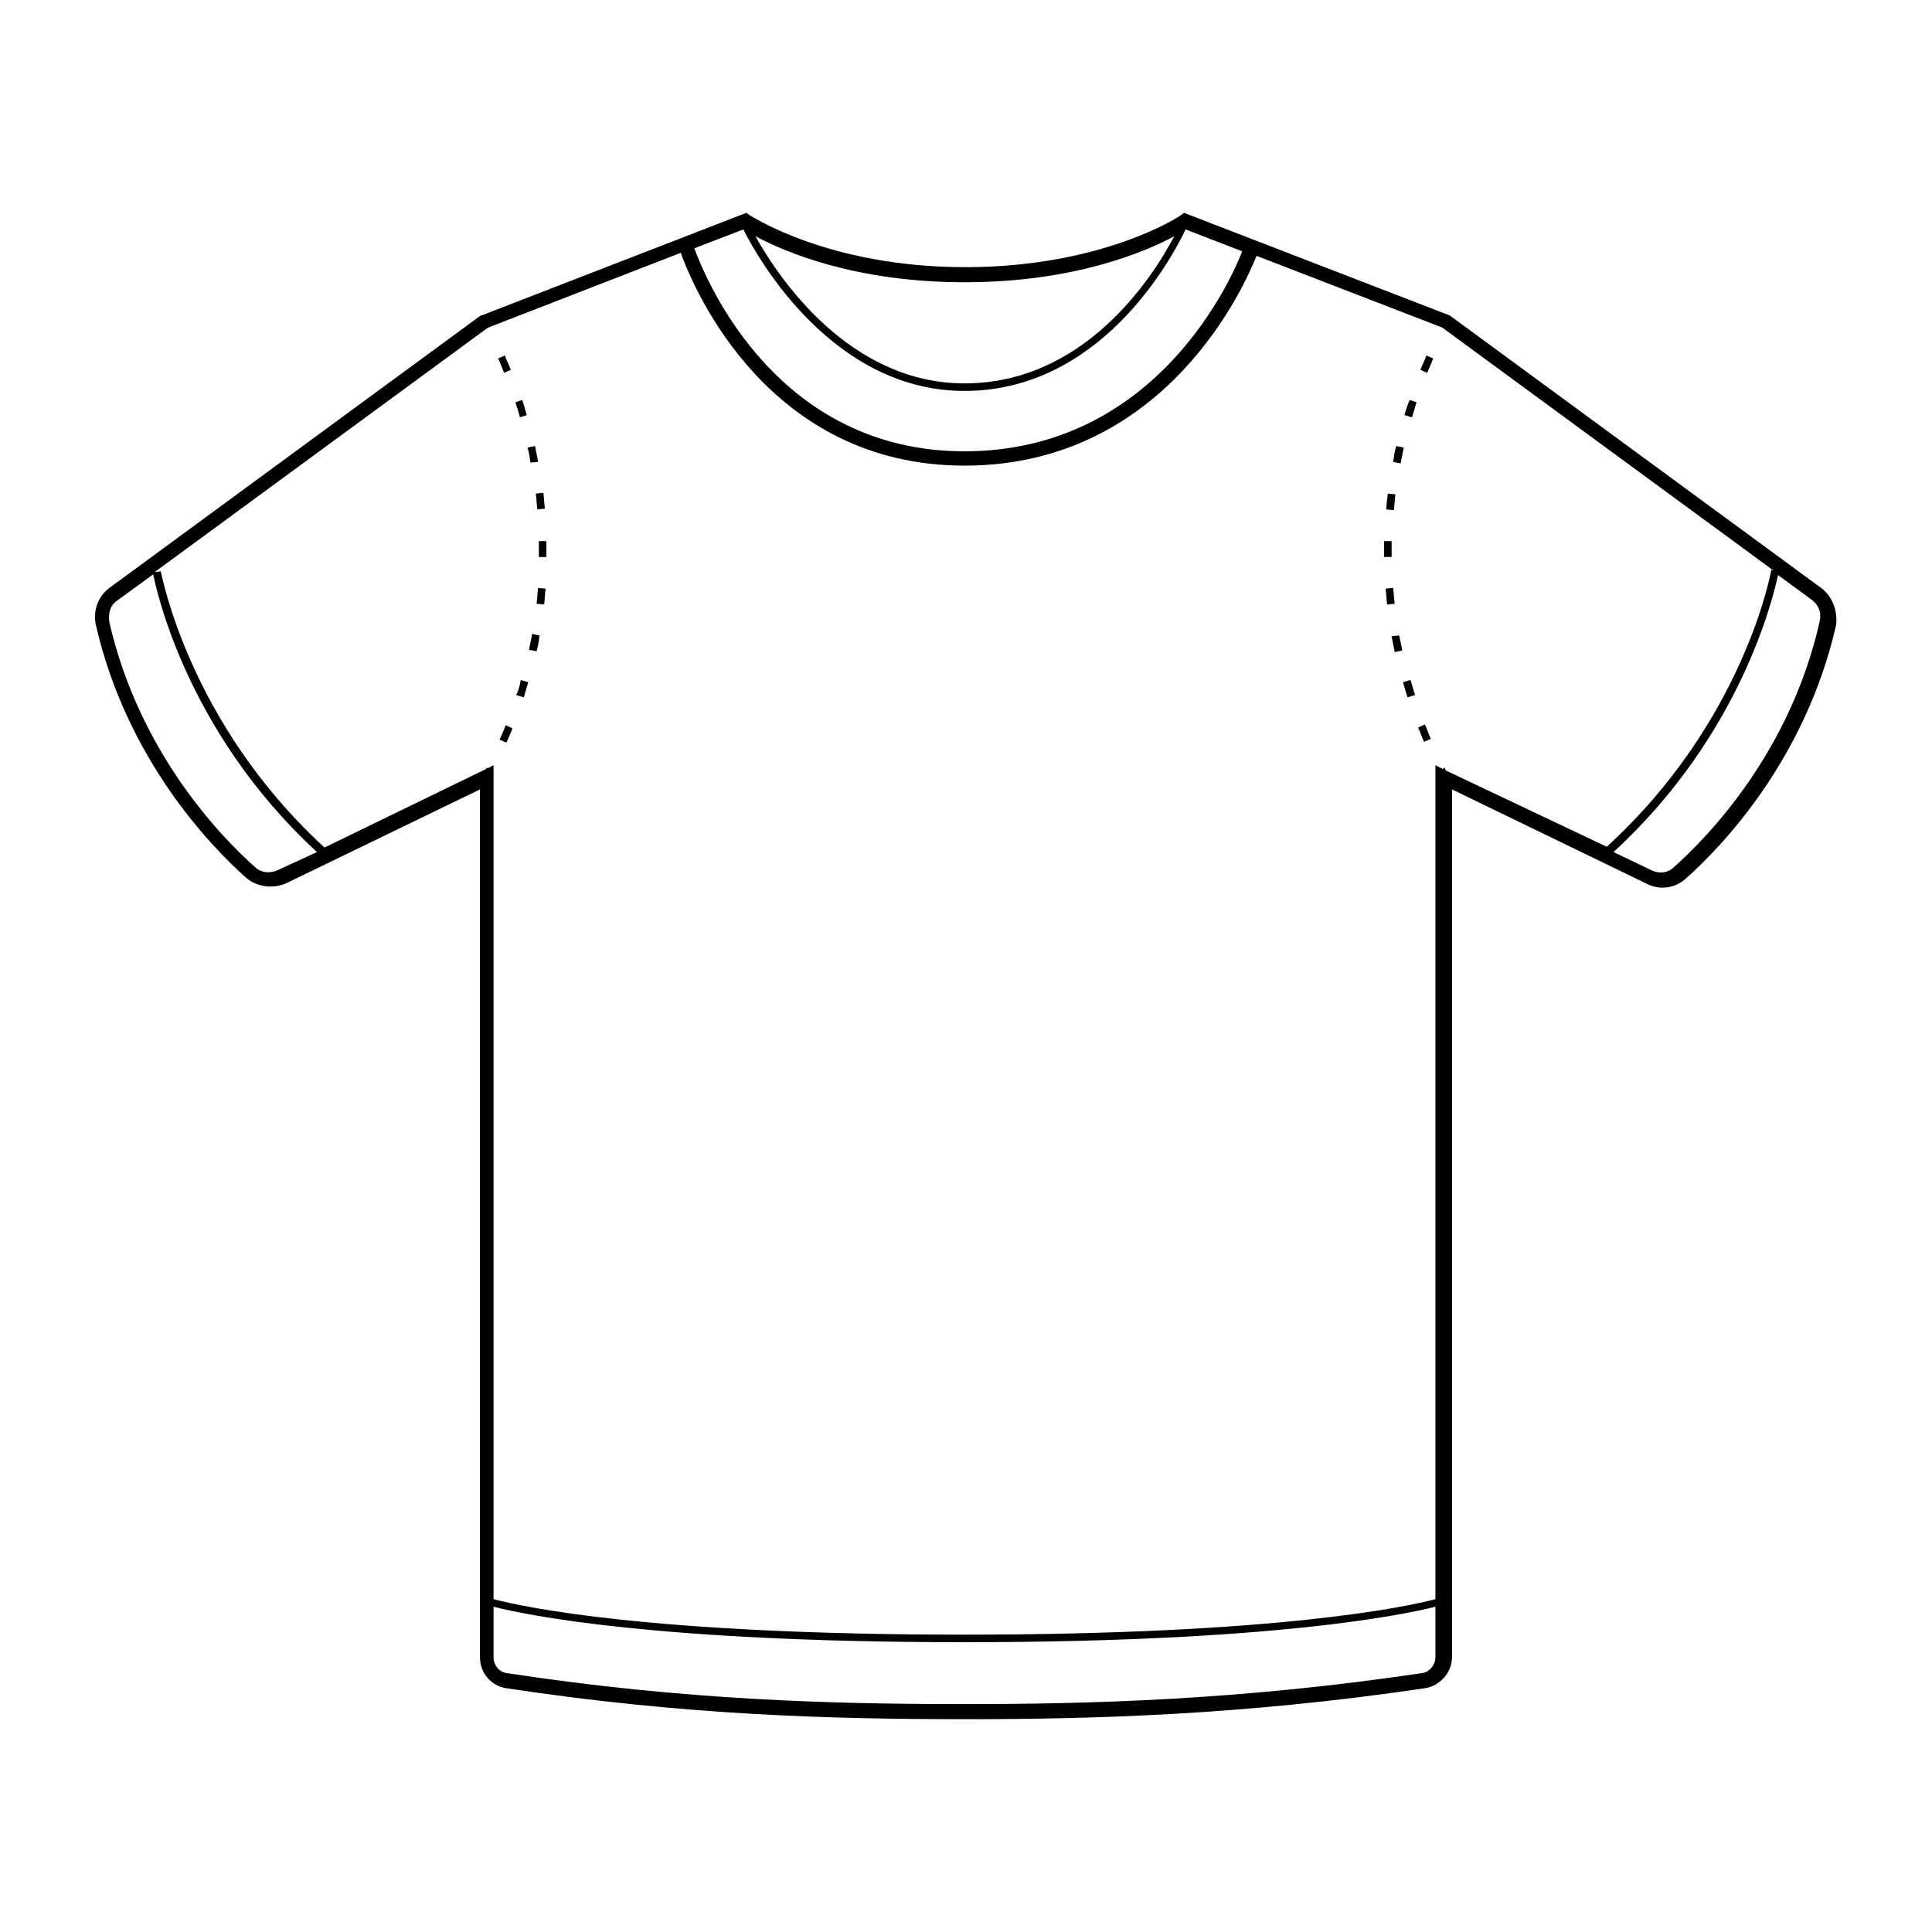 <?xml version="1.0" encoding="utf-8"?>
<!-- Generator: Adobe Illustrator 19.0.0, SVG Export Plug-In . SVG Version: 6.00 Build 0)  -->
<svg version="1.1" id="Camada_1" xmlns="http://www.w3.org/2000/svg" xmlns:xlink="http://www.w3.org/1999/xlink" x="0px" y="0px"
	 viewBox="0 0 256 256" style="enable-background:new 0 0 256 256;" xml:space="preserve">
<style type="text/css">
	
</style>
<path d="M241.3,77.9l-49.2-36.1l-34.7-13.4l-0.5-0.2l-0.4,0.3c-0.1,0.1-10.3,6.9-28.6,6.9s-28.5-6.9-28.6-6.9l-0.4-0.3
	L63.8,41.8h-0.1L14.5,77.9c-1.5,1.1-2.2,3-1.8,4.9c4.1,17.9,15.3,29.4,19.9,33.5c1.4,1.2,3.4,1.5,5.2,0.8l25.8-12.5v115
	c0,2.1,1.5,3.8,3.5,4.1c23.7,3.6,43.2,4.1,60.9,4.1c16.4,0,36.5-0.5,60.8-4.1c2-0.3,3.6-2.1,3.6-4.1v-115l25.8,12.5
	c1.7,0.9,3.8,0.6,5.2-0.7c4.6-4.1,15.8-15.6,19.9-33.6C243.5,80.9,242.8,79,241.3,77.9z M98.5,30.4c2.1,4.2,12,21.4,29.3,21.4
	c17.9,0,27.3-17.2,29.3-21.4l7.5,2.9c-1.2,3.1-11.1,26.5-36.8,26.5c-24.7,0-34.1-22.3-35.8-26.9L98.5,30.4L98.5,30.4z M155.6,31.3
	c-2.9,5.5-11.9,19.5-27.8,19.5c-15.2,0-24.6-13.9-27.7-19.5c3.9,2.1,13.3,6.1,27.7,6.1C142.3,37.4,151.7,33.4,155.6,31.3z
	 M36.8,115.3c-1.1,0.5-2.3,0.3-3-0.4c-4.5-4-15.3-15.1-19.3-32.4c-0.2-1.2,0.1-2.3,1-2.9l4.8-3.5c0.3,1.4,4.1,20.6,21.7,36.8
	L36.8,115.3z M188.4,221.7c-24.2,3.6-44.2,4.1-60.6,4.1c-17.5,0-37-0.5-60.6-4.1c-1-0.1-1.8-1-1.8-2.1v-6.7
	c4.3,1.1,21.6,4.7,62.3,4.7c40.8,0,58.1-3.6,62.5-4.7v6.7C190.2,220.6,189.4,221.6,188.4,221.7z M191.6,102.1
	c-0.1-0.1-0.1-0.2-0.2-0.4l-0.2,0.2l-1-0.5v110.5c-3.8,1-20.9,4.7-62.5,4.7s-58.5-3.7-62.3-4.7V101.4l-0.8,0.4l-0.1-0.1
	c0,0.1-0.1,0.1-0.1,0.2L43,112.3C24.9,95.7,21.4,75.9,21.3,75.7l-0.8,0.1l43.9-32.2l0.3-0.2l25.5-9.9c1.8,5,11.7,28.2,37.6,28.2
	c26.9,0,37.3-24.3,38.7-27.8l24.6,9.5L235,75.6l-0.3-0.1c0,0.2-3.6,20.1-21.8,36.7L191.6,102.1z M241.1,82.4
	c-3.9,17.3-14.8,28.5-19.3,32.5c-0.8,0.8-2,0.9-3,0.4l-5-2.4c17-15.6,21.2-34,21.8-36.7l4.5,3.3C241,80.2,241.4,81.2,241.1,82.4z
	 M70.1,86.1l1,0.2c0.2-0.7,0.3-1.4,0.4-2.1l-1-0.2C70.4,84.8,70.2,85.4,70.1,86.1z M71.1,80l1,0.1c0.1-0.7,0.1-1.4,0.2-2.1l-1-0.1
	C71.2,78.6,71.2,79.3,71.1,80z M69.8,55c-0.2-0.7-0.4-1.4-0.6-2l-0.9,0.3c0.2,0.6,0.4,1.3,0.6,2L69.8,55z M71.4,71.7
	c0,0.5,0,1.1,0,1.6v0.5h1v-0.5c0-0.5,0-1.1,0-1.6H71.4z M68.4,92.1l1,0.3c0.2-0.7,0.4-1.3,0.6-2l-1-0.3
	C68.9,90.8,68.7,91.5,68.4,92.1z M71.3,61.2c-0.1-0.7-0.3-1.4-0.4-2.1l-1,0.2c0.2,0.7,0.3,1.3,0.4,2L71.3,61.2z M67.7,49
	c-0.3-0.7-0.6-1.3-0.8-1.9L66,47.5c0.3,0.6,0.5,1.2,0.8,1.9L67.7,49z M66.2,98l0.9,0.4c0.3-0.7,0.6-1.3,0.8-1.9L67,96.1
	C66.8,96.7,66.5,97.3,66.2,98z M71.2,67.5l1-0.1c-0.1-0.7-0.1-1.4-0.2-2.1l-1,0.1C71.1,66.1,71.1,66.8,71.2,67.5z M188.2,49l0.9,0.4
	c0.3-0.7,0.6-1.3,0.8-1.9l-0.9-0.4C188.8,47.7,188.5,48.3,188.2,49z M186.1,55l1,0.3c0.2-0.7,0.4-1.3,0.6-2l-0.9-0.3
	C186.5,53.6,186.3,54.3,186.1,55z M185.9,90.4c0.2,0.7,0.4,1.3,0.6,2l1-0.3c-0.2-0.7-0.4-1.3-0.6-2L185.9,90.4z M187.9,96.4
	c0.3,0.6,0.5,1.3,0.8,1.9l0.9-0.4c-0.3-0.6-0.5-1.3-0.8-1.9L187.9,96.4z M184.4,84.3c0.1,0.7,0.3,1.4,0.4,2.1l1-0.2
	c-0.1-0.7-0.3-1.4-0.4-2L184.4,84.3z M184.4,73.3c0-0.5,0-1.1,0-1.6h-1c0,0.5,0,1.1,0,1.6v0.5h1V73.3z M184.6,77.9l-1,0.1
	c0.1,0.7,0.1,1.4,0.2,2.1l1-0.1C184.7,79.3,184.7,78.6,184.6,77.9z M184.9,65.5l-1-0.1c-0.1,0.7-0.2,1.4-0.2,2.1l1,0.1
	C184.8,66.8,184.8,66.1,184.9,65.5z M186,59.3l-1-0.2c-0.2,0.7-0.3,1.4-0.4,2.1l1,0.2C185.7,60.7,185.9,60,186,59.3z"/>
</svg>
